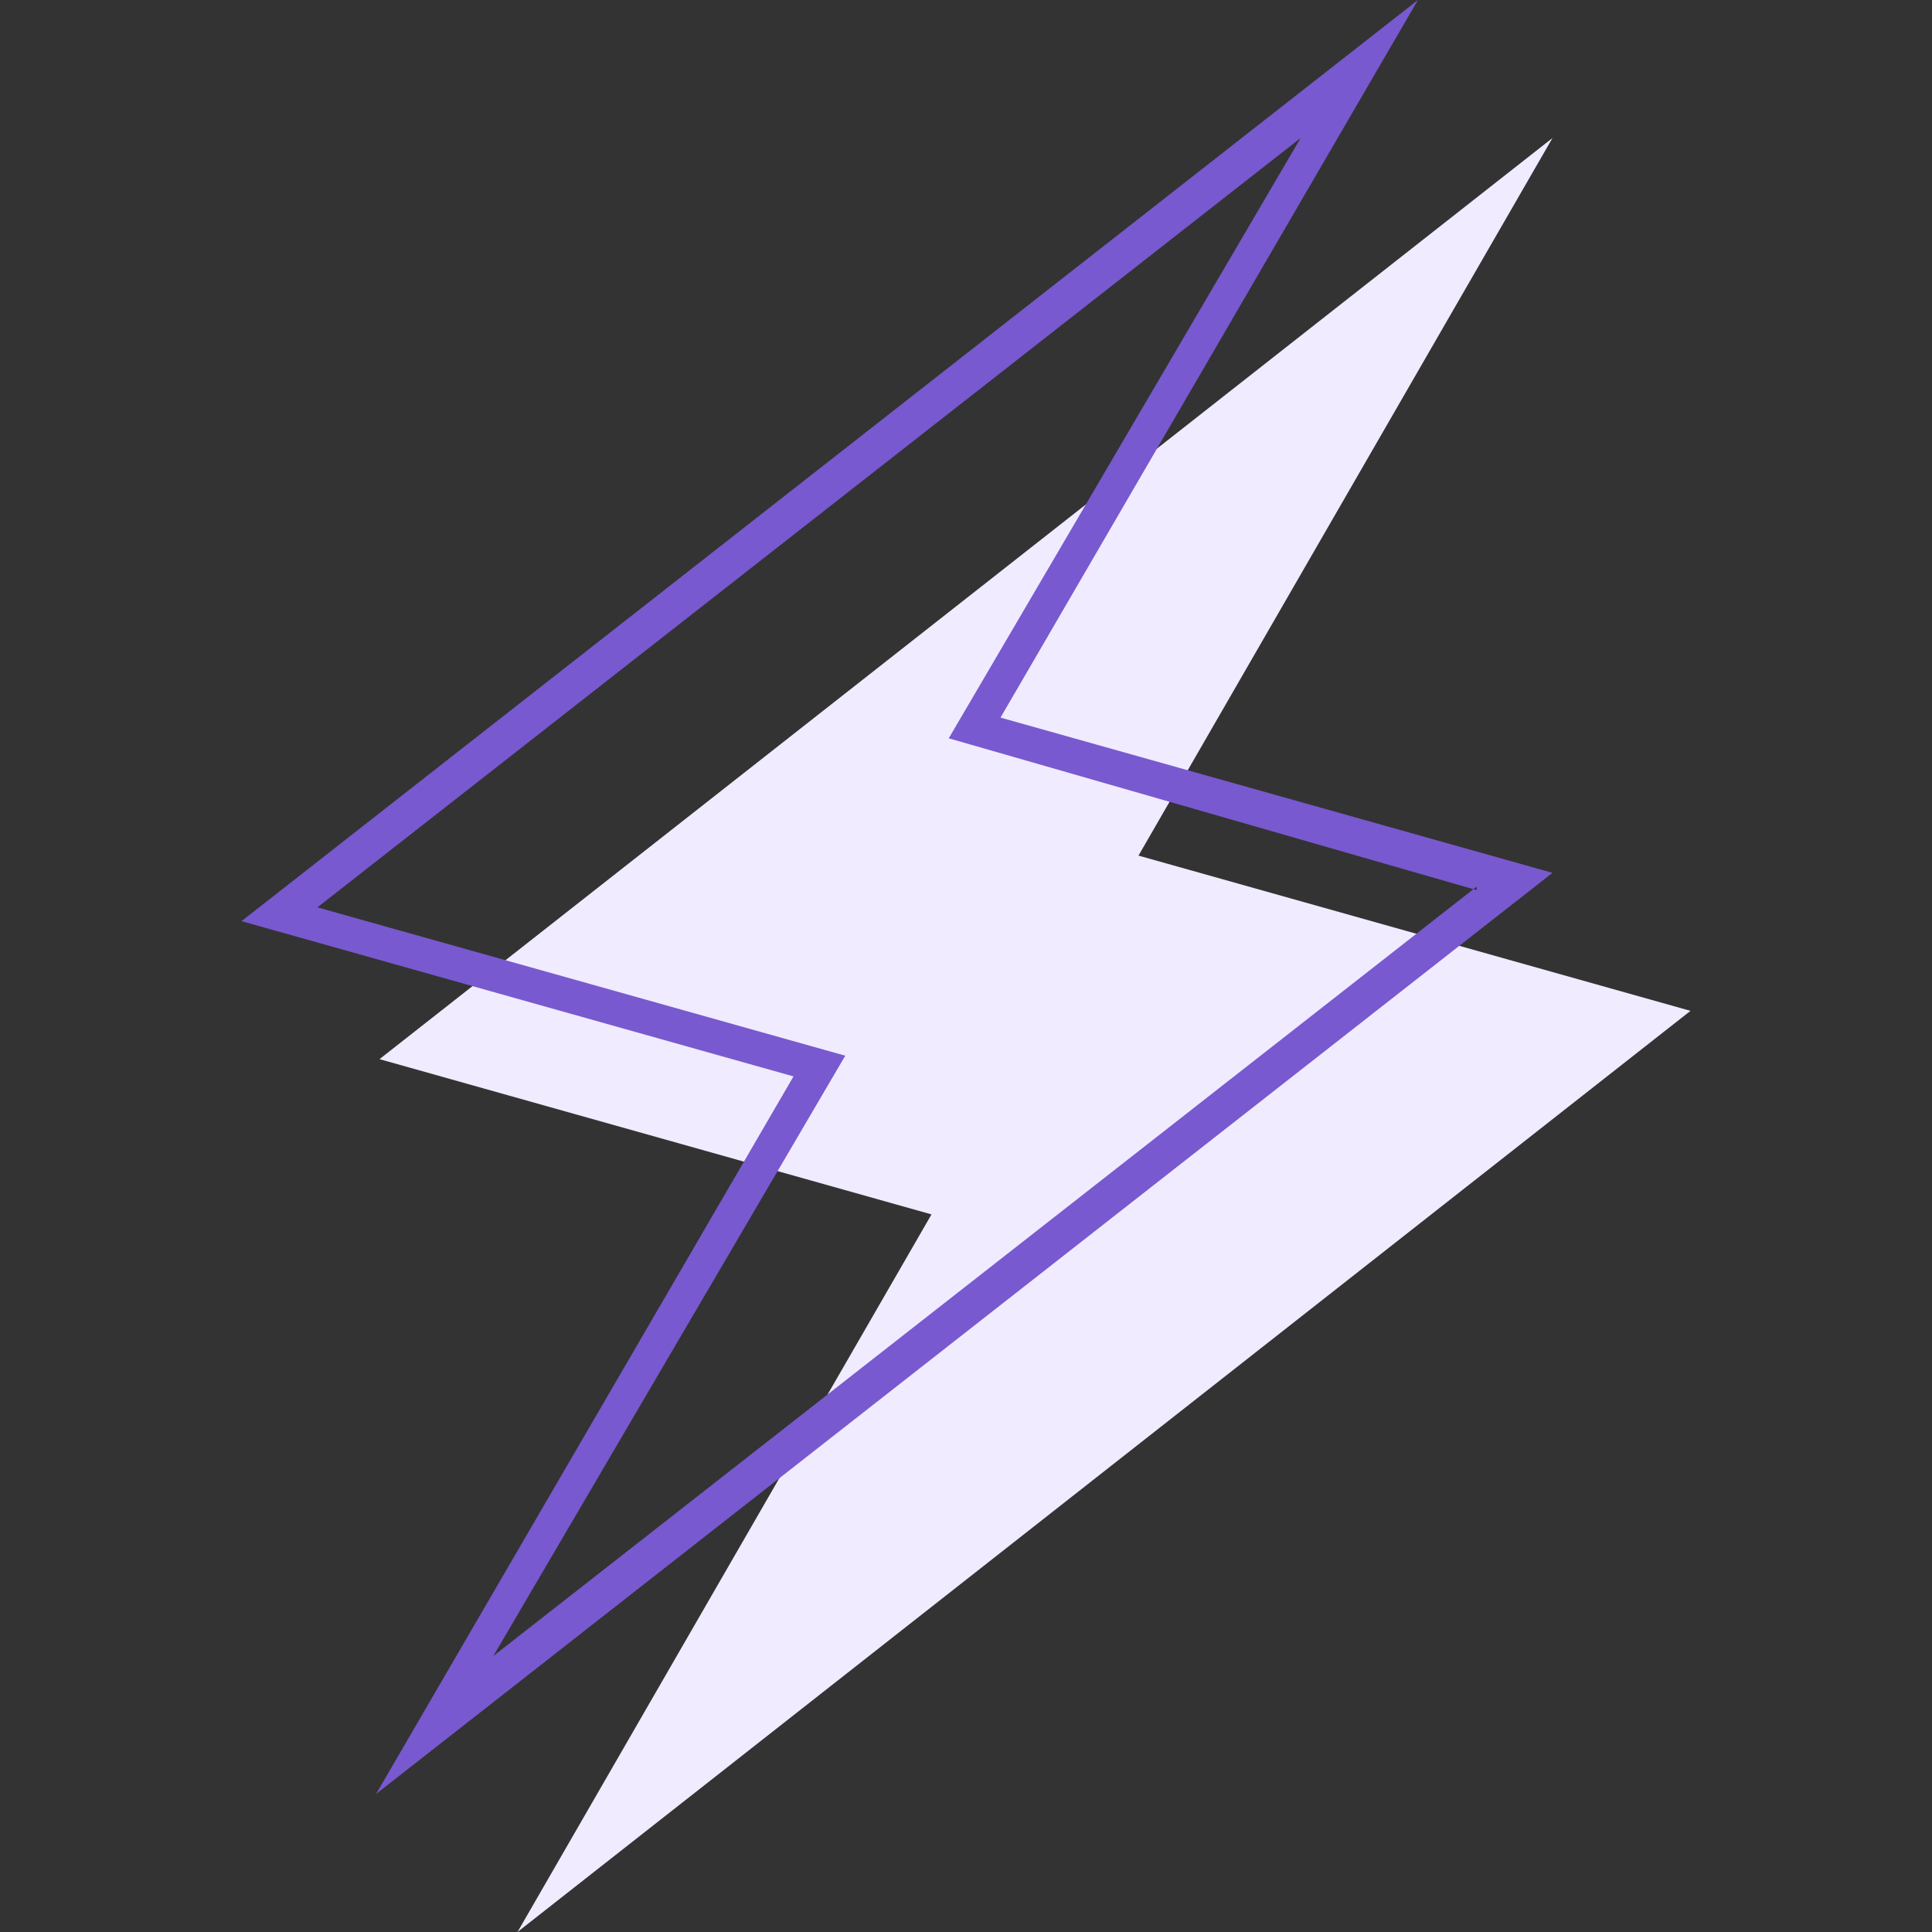 <svg width="56" height="56" fill="none" xmlns="http://www.w3.org/2000/svg"><rect width="100%" height="100%" fill="#333333" stroke="none"/><path fill-rule="evenodd" clip-rule="evenodd" d="M27 35.2 45 4 11 30.7l16 4.5Zm6-10.4L15 56 49 29.3l-16-4.5Z" fill="#F0EBFF"/><path fill-rule="evenodd" clip-rule="evenodd" d="M41.1 0 7 26.7l16 4.5L10.9 52 45 25.3l-16-4.5L41.1 0Zm1.7 25.8-15.3-4.4L37.7 4 9.2 26.3l15.3 4.3L14.3 48l28.5-22.3Z" fill="#7859CF"/></svg>
